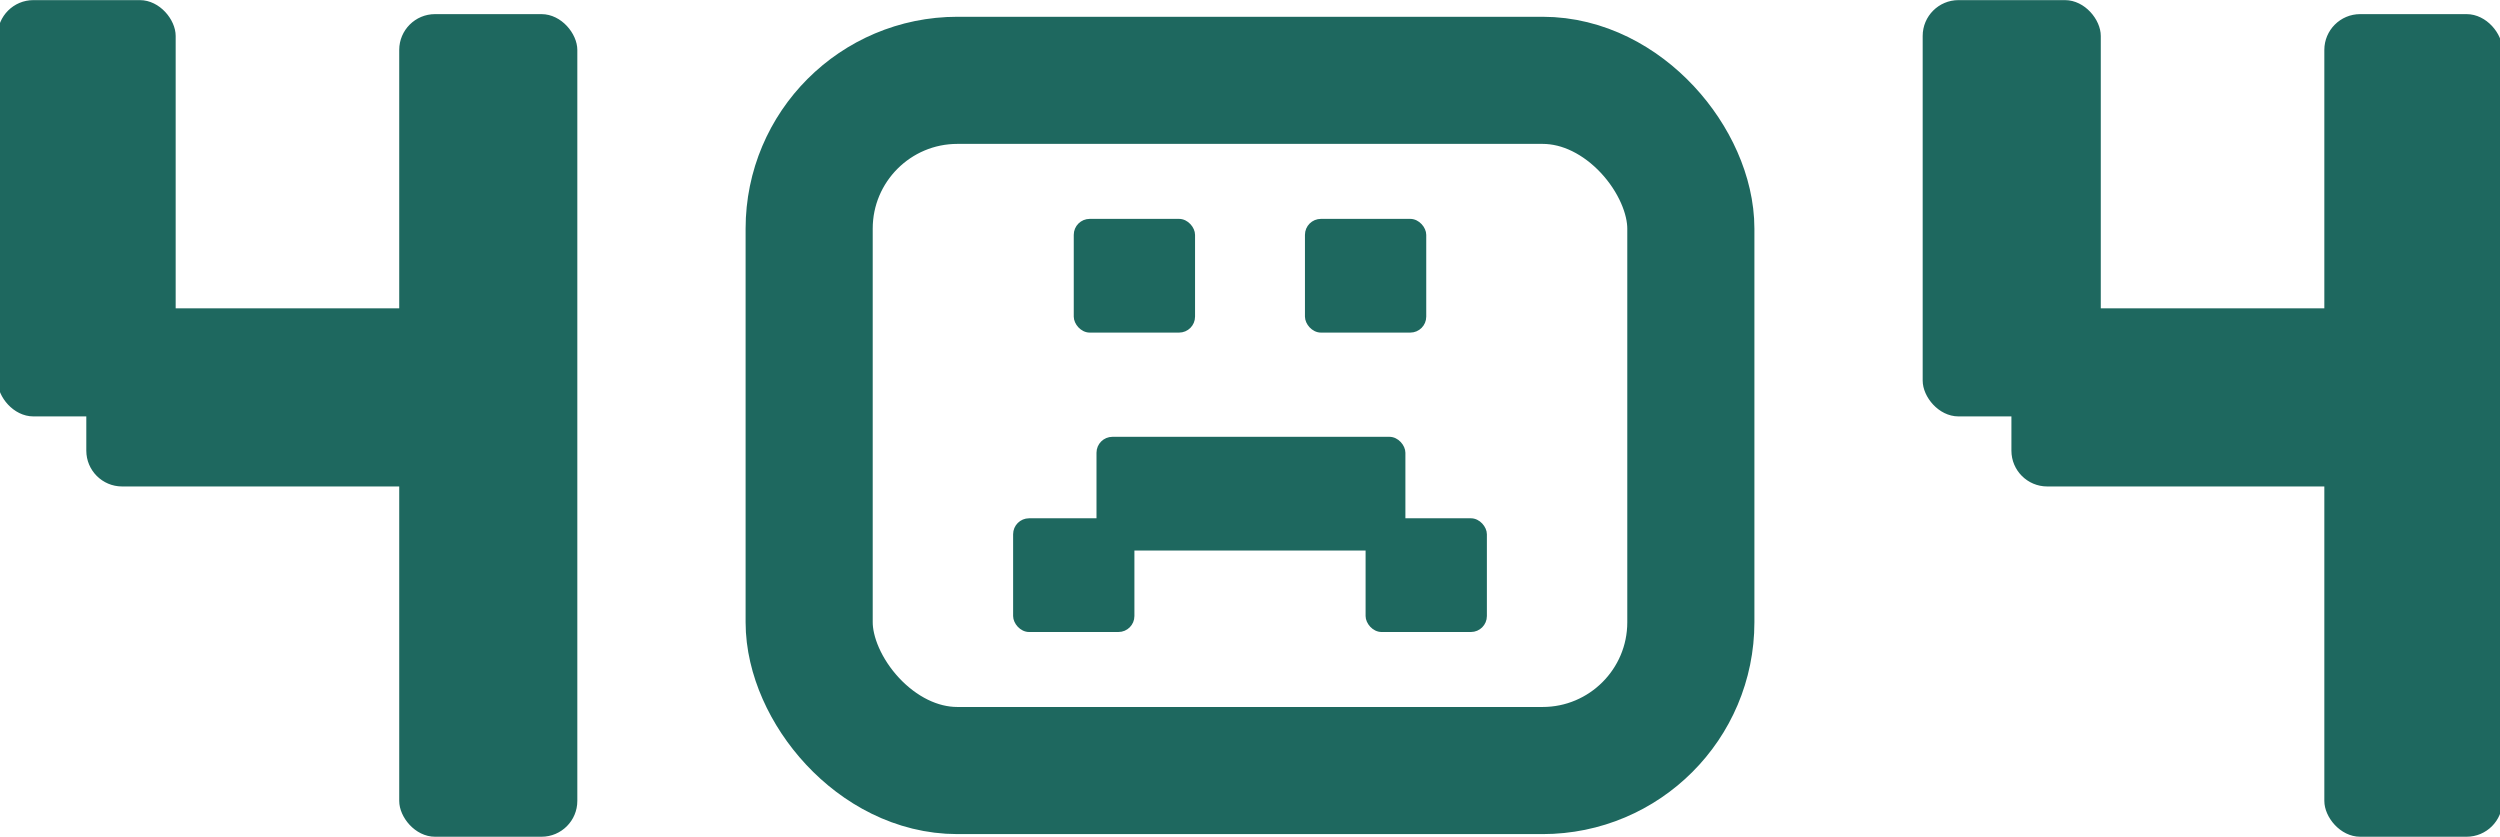 <svg width="472" height="158" viewBox="0 0 472 158" fill="none" xmlns="http://www.w3.org/2000/svg">
<rect x="203.103" y="41.702" width="22.145" height="20.714" rx="2.634" fill="#1e685f" stroke="#1e685f" stroke-width="0.753"/>
<rect x="246.752" y="41.702" width="22.145" height="20.714" rx="2.634" fill="#1e685f" stroke="#1e685f" stroke-width="0.753"/>
<rect x="258.201" y="98.23" width="22.145" height="20.714" rx="2.634" fill="#1e685f" stroke="#1e685f" stroke-width="0.753"/>
<rect x="191.654" y="98.23" width="22.145" height="20.714" rx="2.634" fill="#1e685f" stroke="#1e685f" stroke-width="0.753"/>
<rect x="207.396" y="82.847" width="57.566" height="20.714" rx="2.634" fill="#1e685f" stroke="#1e685f" stroke-width="0.753"/>
<rect x="152.769" y="15.167" width="166.462" height="130.311" rx="28" stroke="#1e685f" stroke-width="24"/>
<rect x="0.041" y="0.522" width="32.626" height="77.596" rx="6.263" fill="#1e685f"/>
<rect x="0.041" y="0.522" width="32.626" height="77.596" rx="6.263" stroke="#1e685f"/>
<rect x="75.873" y="3.167" width="32.626" height="154.31" rx="6.263" fill="#1e685f"/>
<rect x="75.873" y="3.167" width="32.626" height="154.31" rx="6.263" stroke="#1e685f"/>
<rect x="16.794" y="91.344" width="32.626" height="77.596" rx="6.263" transform="rotate(-90 16.794 91.344)" fill="#1e685f"/>
<rect x="16.794" y="91.344" width="32.626" height="77.596" rx="6.263" transform="rotate(-90 16.794 91.344)" stroke="#1e685f"/>
<rect x="363.502" y="0.522" width="32.626" height="77.596" rx="6.263" fill="#1e685f"/>
<rect x="363.502" y="0.522" width="32.626" height="77.596" rx="6.263" stroke="#1e685f"/>
<rect x="439.334" y="3.167" width="32.626" height="154.31" rx="6.263" fill="#1e685f"/>
<rect x="439.334" y="3.167" width="32.626" height="154.31" rx="6.263" stroke="#1e685f"/>
<rect x="380.255" y="91.344" width="32.626" height="77.596" rx="6.263" transform="rotate(-90 380.255 91.344)" fill="#1e685f"/>
<rect x="380.255" y="91.344" width="32.626" height="77.596" rx="6.263" transform="rotate(-90 380.255 91.344)" stroke="#1e685f"/>
</svg>
